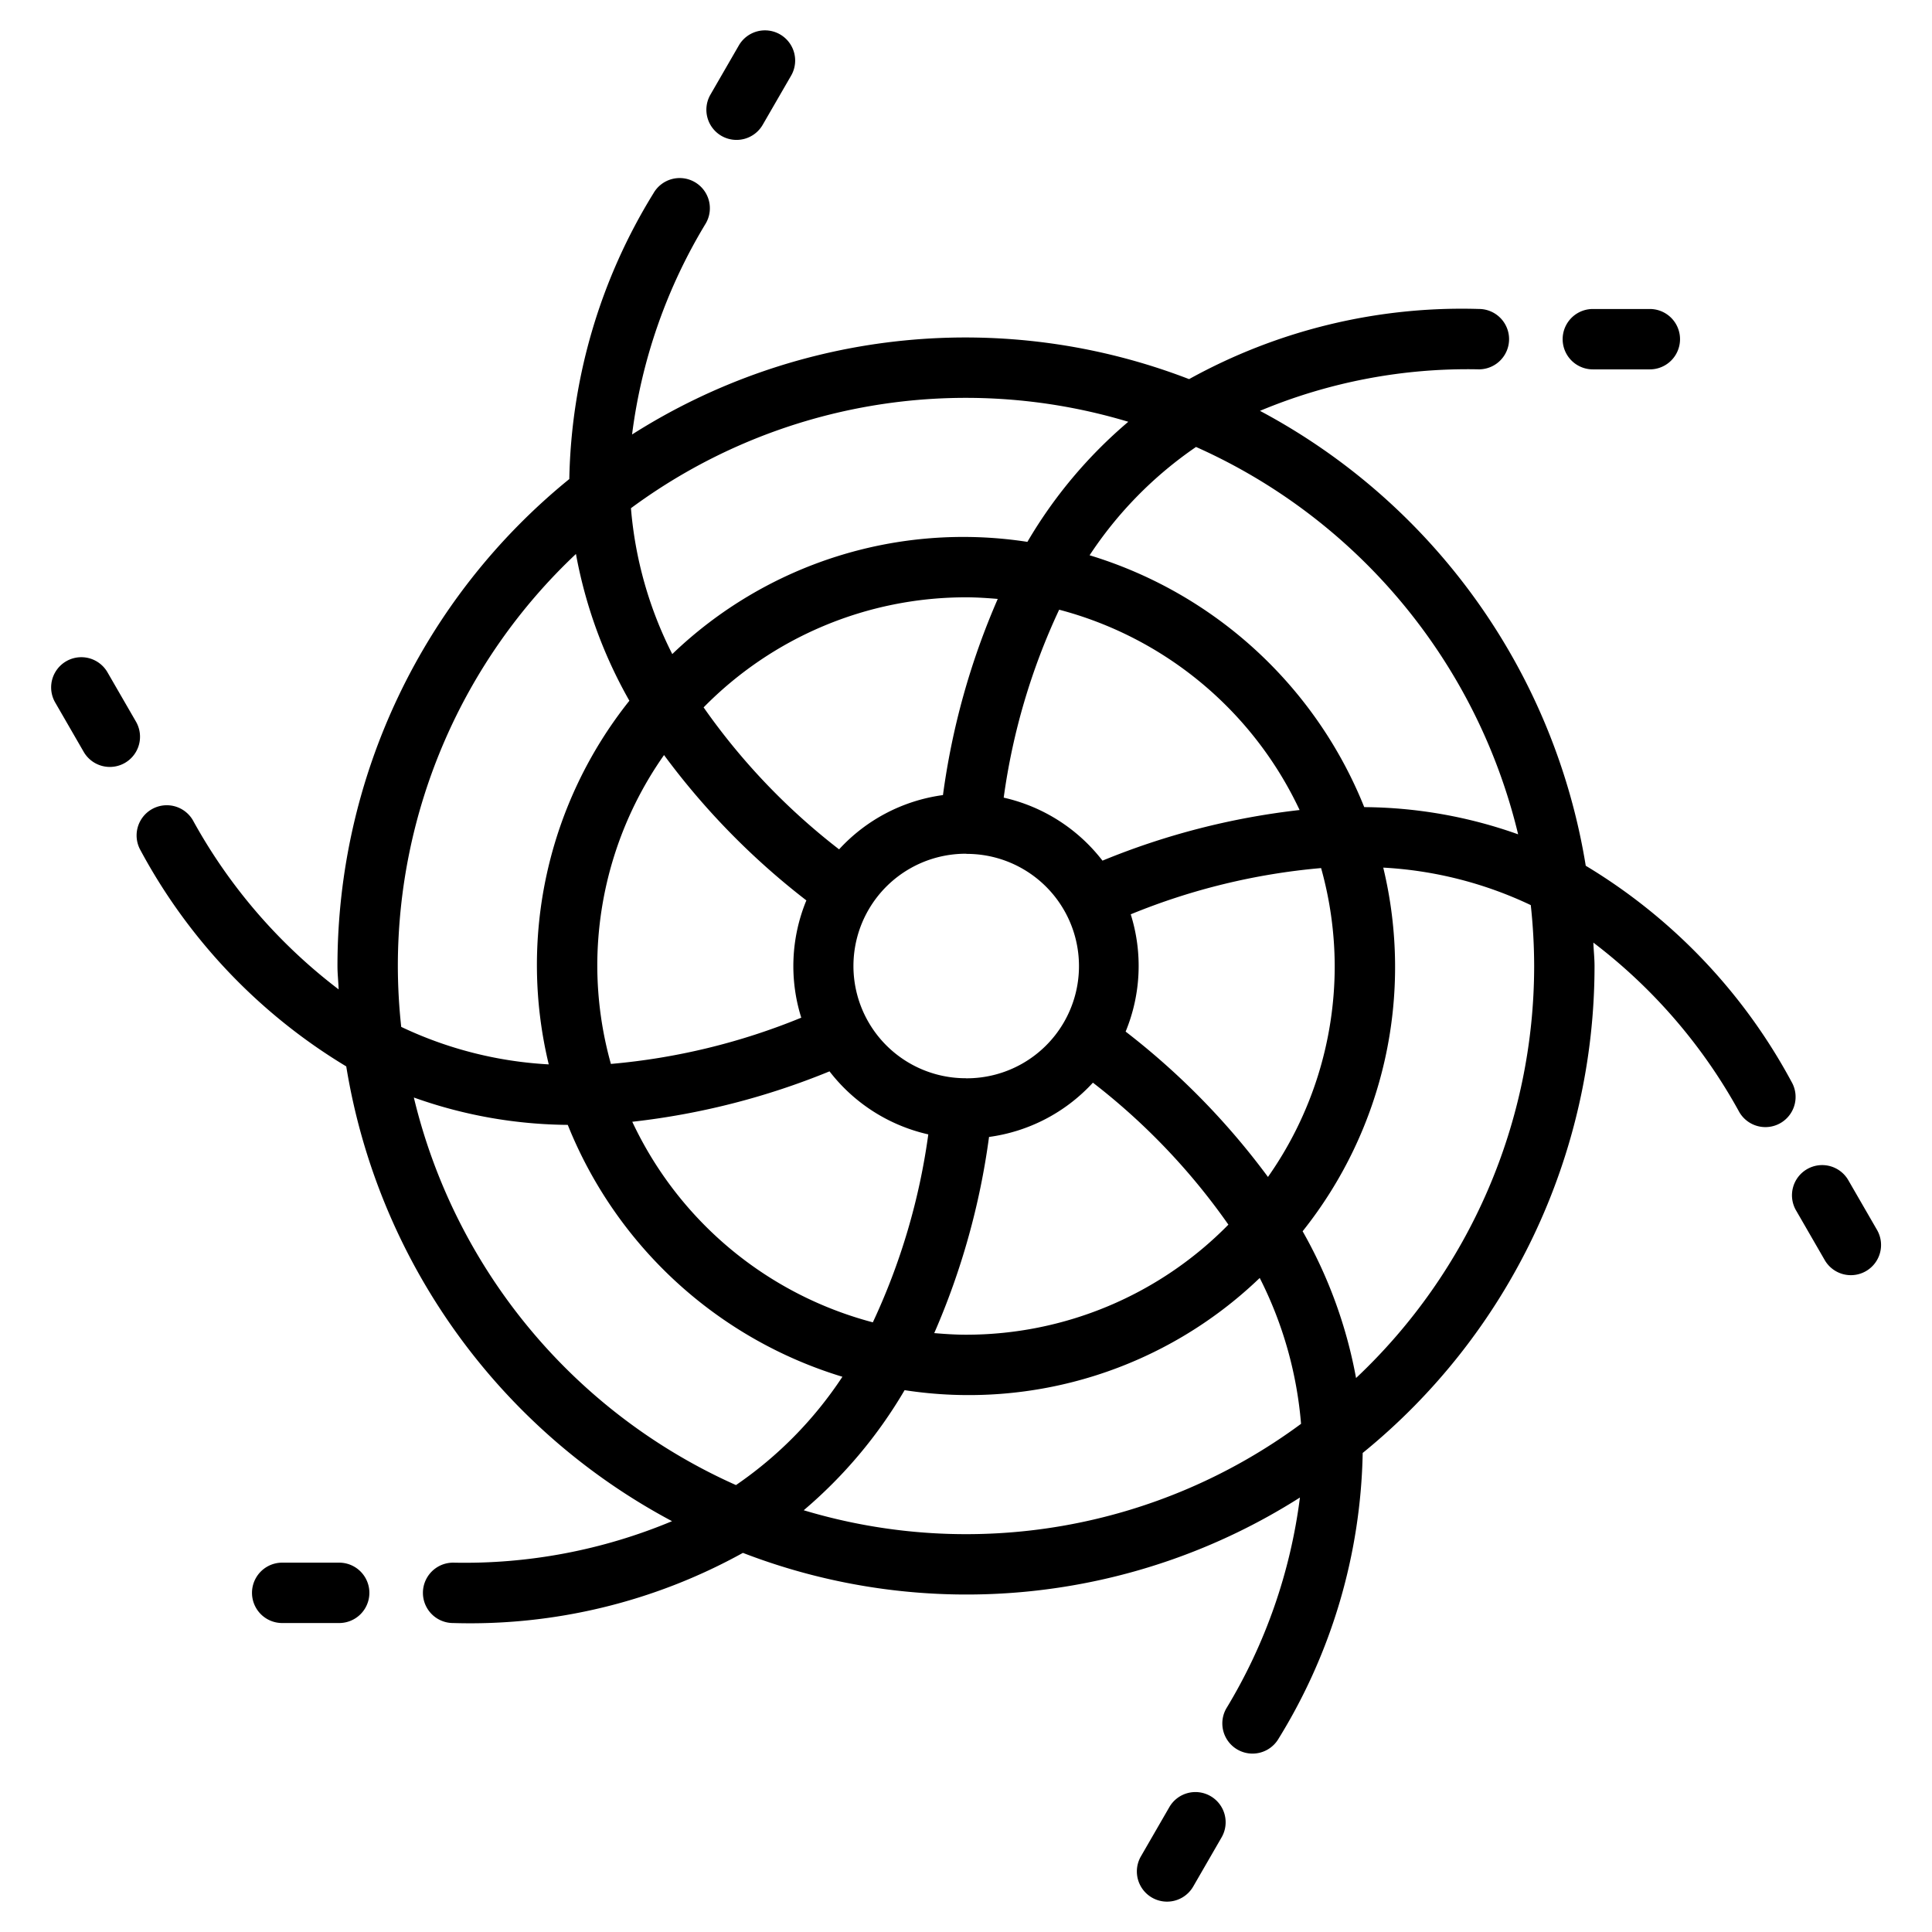 <?xml version="1.0" ?><svg viewBox="0 0 64 64" xmlns="http://www.w3.org/2000/svg"><title/><g data-name="Black Hole" id="Black_Hole"><path d="M52.765,12.236h1.888a1,1,0,0,0,0-2H52.765a1,1,0,0,0,0,2Z"/><path d="M23.899,4.501a1.001,1.001,0,0,0,1.366-.366L26.21,2.5a1,1,0,0,0-1.732-1l-.944,1.635A1,1,0,0,0,23.899,4.501Z"/><path d="M4.501,23.9,3.557,22.265a1,1,0,0,0-1.732,1L2.769,24.9a1,1,0,1,0,1.732-1Z"/><path d="M11.235,51.765H9.348a1,1,0,0,0,0,2h1.888a1,1,0,0,0,0-2Z"/><path d="M40.101,59.499a.998.998,0,0,0-1.366.366L37.791,61.5a1,1,0,0,0,1.732,1l.944-1.635A1,1,0,0,0,40.101,59.499Z"/><path d="M59.344,35.831A18.659,18.659,0,0,0,52.53,28.679,20.857,20.857,0,0,0,41.738,13.61a17.806,17.806,0,0,1,7.252-1.375,1,1,0,0,0,0-2A18.658,18.658,0,0,0,39.39,12.559a20.582,20.582,0,0,0-18.452,1.834,17.802,17.802,0,0,1,2.44-6.989,1,1,0,1,0-1.732-1,18.665,18.665,0,0,0-2.787,9.465A20.784,20.784,0,0,0,11.179,32c0,.262.03.516.039.775a17.805,17.805,0,0,1-4.83-5.606,1,1,0,0,0-1.732,1,18.672,18.672,0,0,0,6.814,7.157A20.857,20.857,0,0,0,22.262,50.391a17.806,17.806,0,0,1-7.252,1.374,1,1,0,0,0,0,2A18.658,18.658,0,0,0,24.61,51.441a20.582,20.582,0,0,0,18.452-1.834,17.802,17.802,0,0,1-2.44,6.989,1,1,0,0,0,1.732,1,18.665,18.665,0,0,0,2.787-9.465A20.784,20.784,0,0,0,52.821,32c0-.262-.03-.515-.039-.775a17.806,17.806,0,0,1,4.83,5.606,1,1,0,1,0,1.732-1ZM50.29,27.638a15.466,15.466,0,0,0-5.098-.901,14.269,14.269,0,0,0-9.098-8.343A13.038,13.038,0,0,1,39.62,14.806,18.875,18.875,0,0,1,50.29,27.638ZM44.214,32a12.136,12.136,0,0,1-2.211,6.988,24.351,24.351,0,0,0-4.715-4.815,5.702,5.702,0,0,0,.169-3.885,21.55,21.55,0,0,1,6.306-1.532A12.153,12.153,0,0,1,44.214,32ZM19.786,32a12.136,12.136,0,0,1,2.211-6.988,24.354,24.354,0,0,0,4.715,4.815,5.702,5.702,0,0,0-.169,3.885,21.555,21.555,0,0,1-6.306,1.532A12.158,12.158,0,0,1,19.786,32ZM32,35.72l-.002,0-.008-.003-.01.001A3.718,3.718,0,0,1,32,28.281l.002,0,.008.003c.014.002.027.001.041.002A3.717,3.717,0,0,1,32,35.72Zm1.249-9.297a21.541,21.541,0,0,1,1.837-6.226,12.246,12.246,0,0,1,7.965,6.636,24.358,24.358,0,0,0-6.53,1.677A5.722,5.722,0,0,0,33.249,26.423Zm-2.012-.085A5.703,5.703,0,0,0,27.796,28.136a21.568,21.568,0,0,1-4.488-4.703A12.173,12.173,0,0,1,32,19.787c.355,0,.705.024,1.052.053A24.343,24.343,0,0,0,31.237,26.338ZM27.479,35.49a5.722,5.722,0,0,0,3.272,2.088,21.541,21.541,0,0,1-1.837,6.226A12.247,12.247,0,0,1,20.945,37.16,24.372,24.372,0,0,0,27.479,35.49Zm5.284,2.173a5.703,5.703,0,0,0,3.441-1.798,21.568,21.568,0,0,1,4.488,4.703A12.173,12.173,0,0,1,32,44.214c-.355,0-.705-.024-1.052-.053A24.343,24.343,0,0,0,32.763,37.663Zm4.613-23.691a15.459,15.459,0,0,0-3.342,3.978A13.913,13.913,0,0,0,22.27,21.667a13.023,13.023,0,0,1-1.369-4.832,18.666,18.666,0,0,1,16.475-2.863ZM13.179,32a18.752,18.752,0,0,1,5.9-13.649,15.471,15.471,0,0,0,1.77,4.862,14.034,14.034,0,0,0-2.671,12.046,13.015,13.015,0,0,1-4.887-1.242A18.927,18.927,0,0,1,13.179,32Zm.529,4.356a15.471,15.471,0,0,0,5.1.907,14.269,14.269,0,0,0,9.098,8.344A13.039,13.039,0,0,1,24.38,49.195,18.875,18.875,0,0,1,13.709,36.356ZM26.624,50.029a15.459,15.459,0,0,0,3.342-3.978A13.913,13.913,0,0,0,41.73,42.334,13.024,13.024,0,0,1,43.099,47.166a18.666,18.666,0,0,1-16.475,2.863ZM50.821,32a18.752,18.752,0,0,1-5.9,13.649,15.471,15.471,0,0,0-1.77-4.862,14.034,14.034,0,0,0,2.671-12.046,13.017,13.017,0,0,1,4.887,1.242A18.92,18.92,0,0,1,50.821,32Z"/><path d="M62.175,40.736l-.944-1.635a1,1,0,1,0-1.732,1l.944,1.635a1,1,0,1,0,1.732-1Z"/></g></svg>